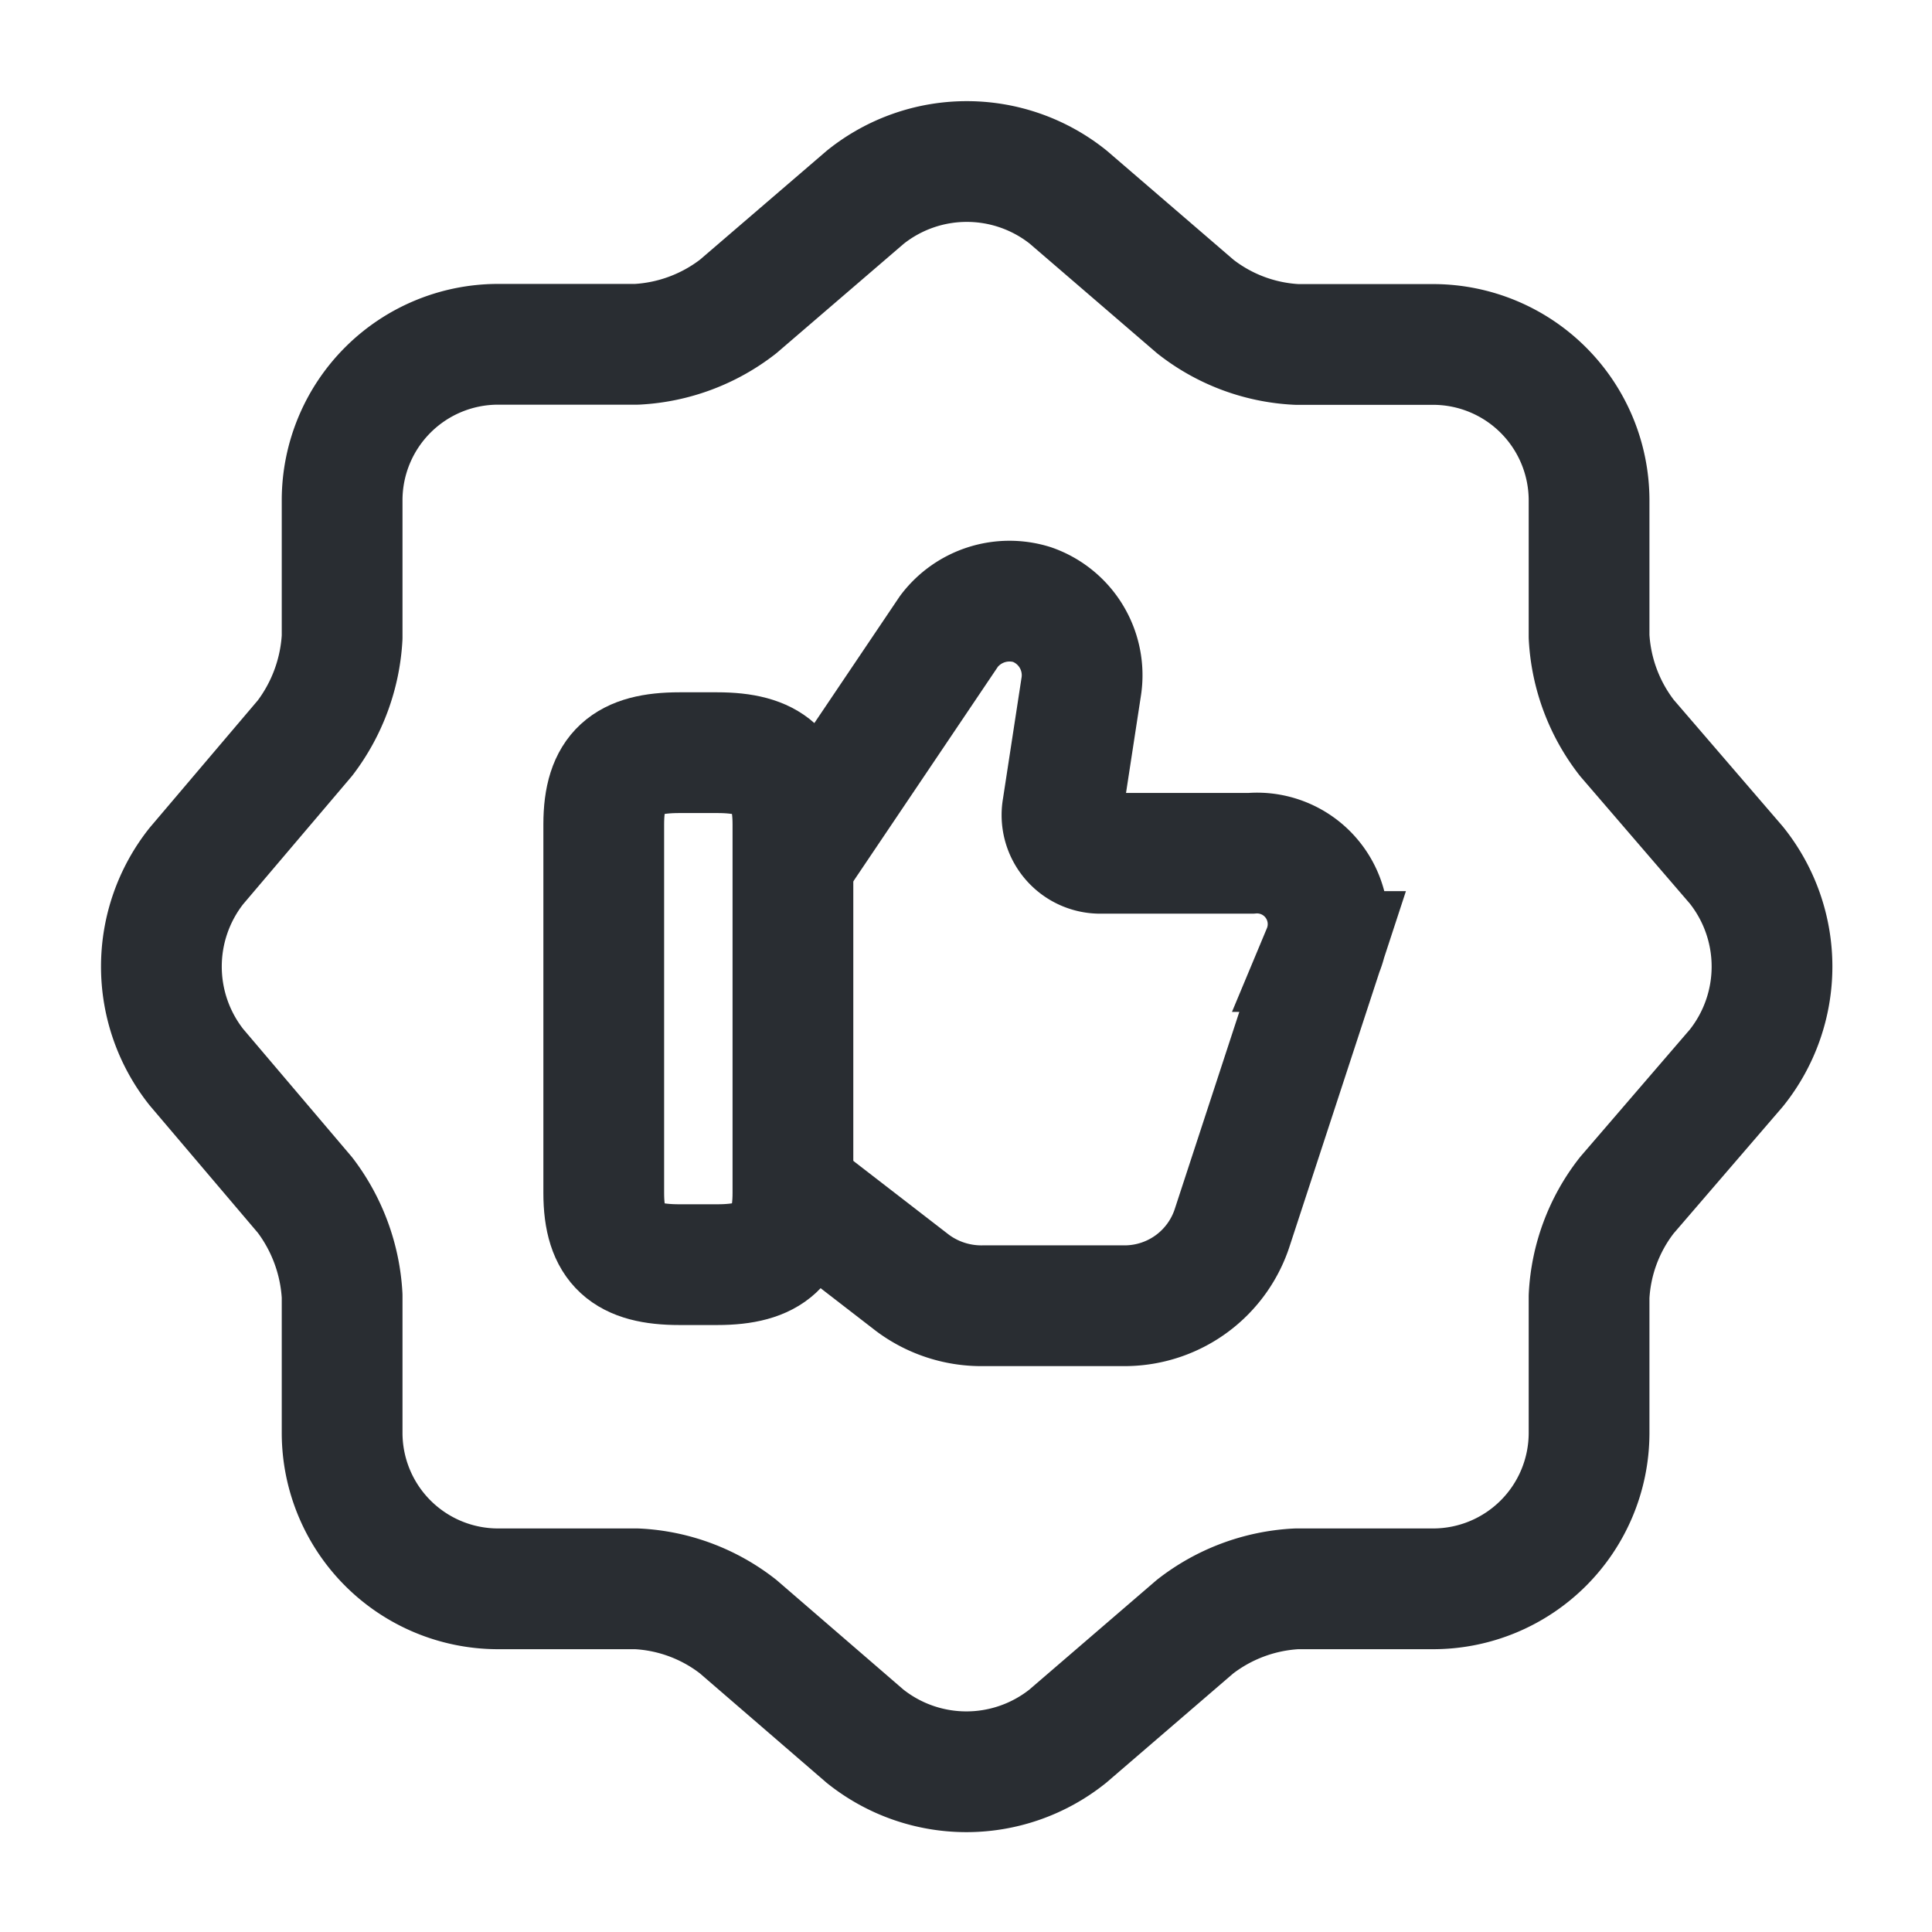 <svg xmlns="http://www.w3.org/2000/svg" width="24" height="24" viewBox="0 0 24 24">
  <g id="vuesax_linear_like-shapes" data-name="vuesax/linear/like-shapes" transform="translate(-556 -252)">
    <g id="like-shapes">
      <path id="Vector" d="M8.745.442a2.015,2.015,0,0,1,2.52,0l1.58,1.36a2.216,2.216,0,0,0,1.26.47h1.7a1.938,1.938,0,0,1,1.93,1.93V5.9a2.243,2.243,0,0,0,.47,1.26l1.36,1.58a2.015,2.015,0,0,1,0,2.52l-1.36,1.58a2.216,2.216,0,0,0-.47,1.26v1.7a1.938,1.938,0,0,1-1.93,1.93H14.1a2.243,2.243,0,0,0-1.26.47l-1.58,1.36a2.015,2.015,0,0,1-2.52,0L7.165,18.2a2.216,2.216,0,0,0-1.26-.47H4.175a1.938,1.938,0,0,1-1.93-1.93v-1.71a2.275,2.275,0,0,0-.46-1.25l-1.35-1.59a2.013,2.013,0,0,1,0-2.5l1.35-1.59a2.276,2.276,0,0,0,.46-1.25V4.2a1.938,1.938,0,0,1,1.93-1.93h1.73a2.243,2.243,0,0,0,1.26-.47Z" transform="translate(558.005 254.007)" fill="none" stroke="#292d32" stroke-linecap="round" stroke-linejoin="round" stroke-width="1.5"/>
      <g id="Group">
        <path id="Vector-2" data-name="Vector" d="M.02,7.357l1.45,1.12a1.432,1.432,0,0,0,.89.28H4.13a1.406,1.406,0,0,0,1.31-.98l1.12-3.42a.883.883,0,0,0-.89-1.22H3.8a.475.475,0,0,1-.47-.56l.23-1.5A.93.93,0,0,0,2.95.047a.942.942,0,0,0-1.03.33L0,3.227" transform="translate(565.87 259.463)" fill="none" stroke="#292d32" stroke-width="1.5"/>
        <path id="Vector-3" data-name="Vector" d="M0,5.47V.89C0,.23.28,0,.94,0h.47c.65,0,.94.23.94.89V5.47c0,.65-.28.89-.94.89H.94C.28,6.36,0,6.13,0,5.47Z" transform="translate(563.5 261.35)" fill="none" stroke="#292d32" stroke-linecap="round" stroke-linejoin="round" stroke-width="1.5"/>
      </g>
      <path id="Vector-4" data-name="Vector" d="M0,0H24V24H0Z" transform="translate(556 252)" fill="none" opacity="0"/>
    </g>
  </g>
</svg>
